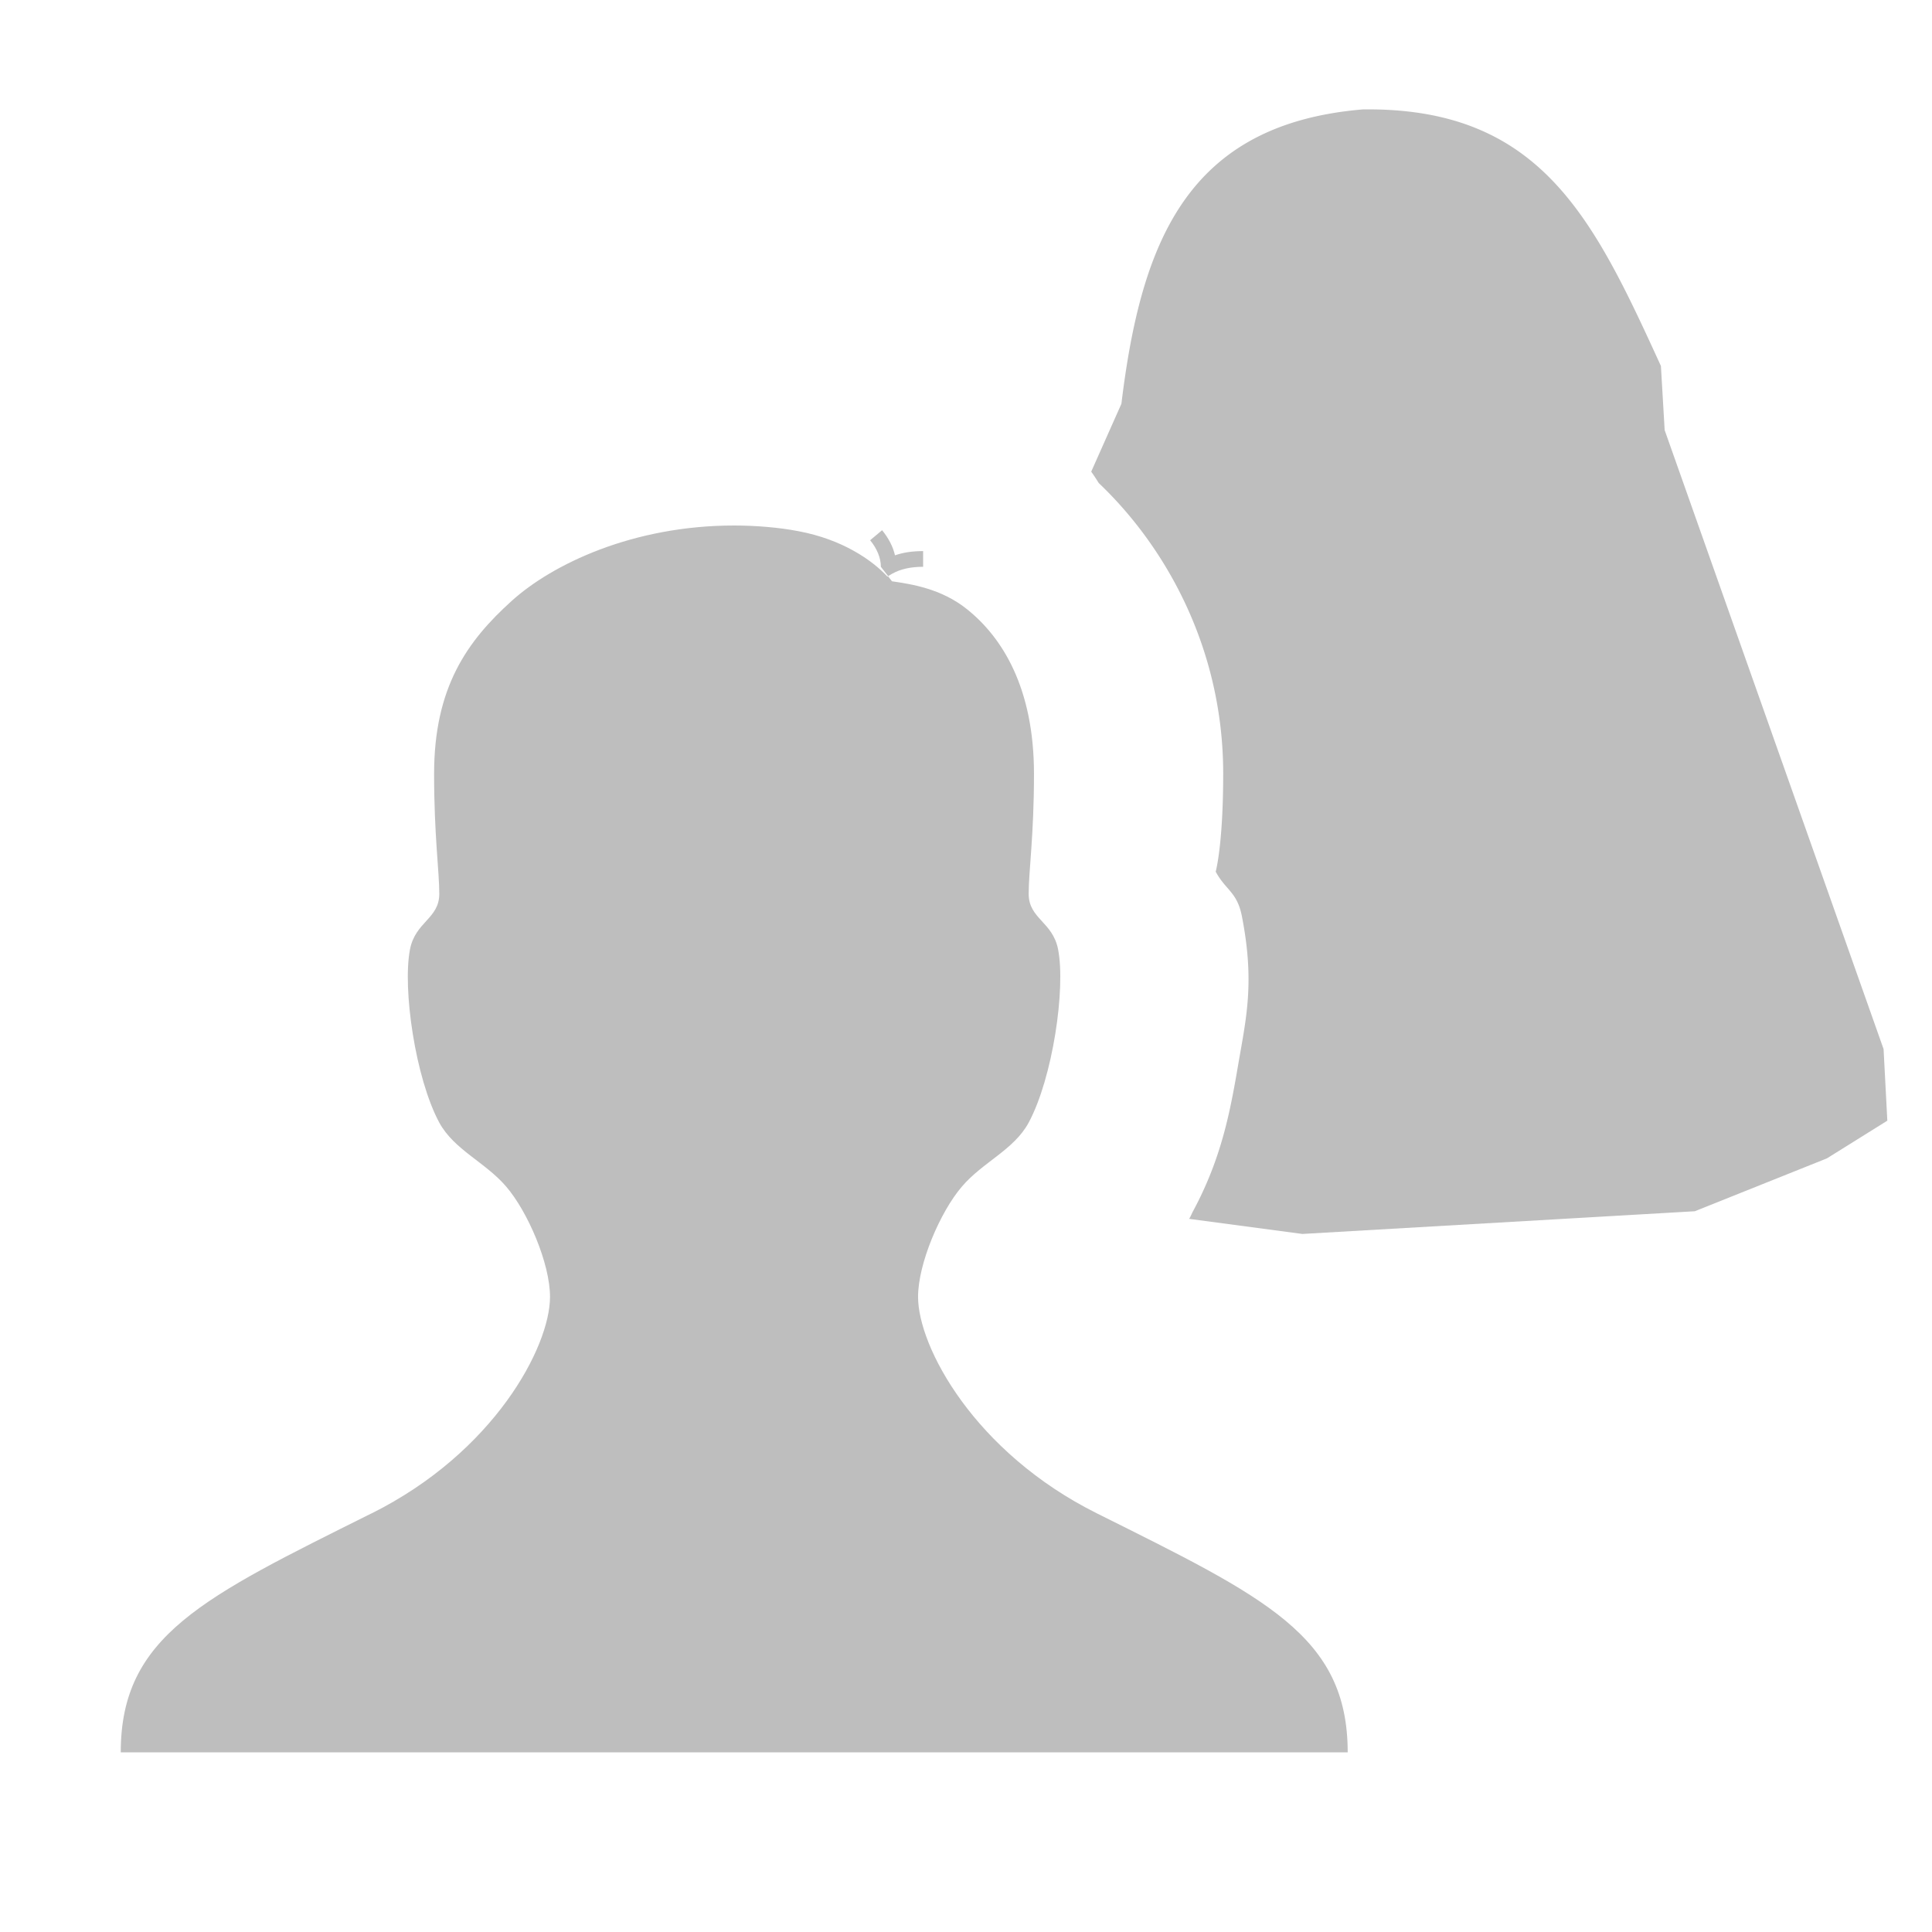 <?xml version="1.0" encoding="UTF-8" standalone="no"?>
<!-- Created with Inkscape (http://www.inkscape.org/) -->

<svg
   xmlns:dc="http://purl.org/dc/elements/1.1/"
   xmlns:cc="http://creativecommons.org/ns#"
   xmlns:rdf="http://www.w3.org/1999/02/22-rdf-syntax-ns#"
   xmlns:svg="http://www.w3.org/2000/svg"
   xmlns="http://www.w3.org/2000/svg"
   xmlns:sodipodi="http://sodipodi.sourceforge.net/DTD/sodipodi-0.dtd"
   xmlns:inkscape="http://www.inkscape.org/namespaces/inkscape"
   id="svg7384"
   height="16"
   width="16"
   version="1.1"
   inkscape:version="0.48.3.1 r9886"
   sodipodi:docname="system-users-symbolic.svg">
  <defs
     id="defs12" />
  <sodipodi:namedview
     pagecolor="#ffffff"
     bordercolor="#666666"
     borderopacity="1"
     objecttolerance="10"
     gridtolerance="10"
     guidetolerance="10"
     inkscape:pageopacity="0"
     inkscape:pageshadow="2"
     inkscape:window-width="1366"
     inkscape:window-height="701"
     id="namedview10"
     showgrid="false"
     inkscape:zoom="14.75"
     inkscape:cx="21.00298"
     inkscape:cy="2.6590866"
     inkscape:window-x="0"
     inkscape:window-y="0"
     inkscape:window-maximized="1"
     inkscape:current-layer="svg7384" />
  <title
     id="title9167">Gnome Symbolic Icon Theme</title>
  <g
     id="g2989"
     transform="matrix(-1,0,0,1,16.63,0)">
    <path
       id="path3424"
       d="m 13.554,12.534 c -1.016,-0.506 -1.479,-1.38 -1.479,-1.794 0,-0.277 0.184,-0.704 0.362,-0.912 0.174,-0.204 0.432,-0.305 0.555,-0.531 0.199,-0.37 0.305,-1.108 0.243,-1.433 -0.044,-0.231 -0.243,-0.255 -0.243,-0.462 0,-0.185 0.043,-0.485 0.043,-0.993 0,-0.717 -0.274,-1.1 -0.643,-1.433 -0.333,-0.301 -0.999,-0.624 -1.842,-0.624 -0.178,0 -0.372,0.016 -0.532,0.047 C 9.653,4.467 9.406,4.64 9.281,4.775 l -0.005,-0.003 -0.029,0.037 c -5.64e-4,0.001 -0.003,0.003 -0.004,0.005 -0.156,0.023 -0.407,0.059 -0.621,0.231 -0.289,0.231 -0.555,0.647 -0.555,1.364 0,0.508 0.044,0.808 0.044,0.993 0,0.208 -0.2,0.231 -0.244,0.462 -0.063,0.325 0.045,1.063 0.244,1.433 0.122,0.226 0.381,0.327 0.554,0.531 0.178,0.208 0.362,0.636 0.362,0.912 0,0.414 -0.467,1.288 -1.483,1.794 -1.391,0.694 -2.075,1.012 -2.075,1.978 H 15.63 c 0,-0.966 -0.684,-1.284 -2.075,-1.978 z M 9.425,4.475 9.325,4.391 c -0.053,0.064 -0.09,0.135 -0.107,0.208 -0.068,-0.024 -0.144,-0.035 -0.233,-0.035 v 0.13 c 0.104,0 0.187,0.019 0.254,0.056 l 0.036,0.021 0.06,-0.077 c 0,-0.073 0.032,-0.151 0.089,-0.22 z"
       inkscape:connector-curvature="0"
       style="fill:#bebebe;fill-opacity:1" />
    <path
       id="path3973"
       d="M 5.344,0.906 C 3.871,0.887 3.435,1.806 2.875,3.031 L 2.844,3.562 1.031,8.688 1,9.281 l 0.5,0.312 1.094,0.438 3.25,0.188 0.938,-0.125 C 6.768,10.071 6.763,10.056 6.75,10.031 6.511,9.587 6.441,9.197 6.375,8.812 6.309,8.428 6.239,8.136 6.344,7.594 6.383,7.386 6.477,7.376 6.562,7.219 6.547,7.159 6.5,6.923 6.5,6.406 6.5,5.386 6.963,4.54 7.531,4 a 1.56,1.56 0 0 1 0.062,-0.094 l -0.25,-0.562 c -0.163,-1.342 -0.545,-2.316 -2,-2.438 z"
       style="fill:#bebebe;fill-opacity:1;stroke:none"
       inkscape:connector-curvature="0" />
  </g>
</svg>
